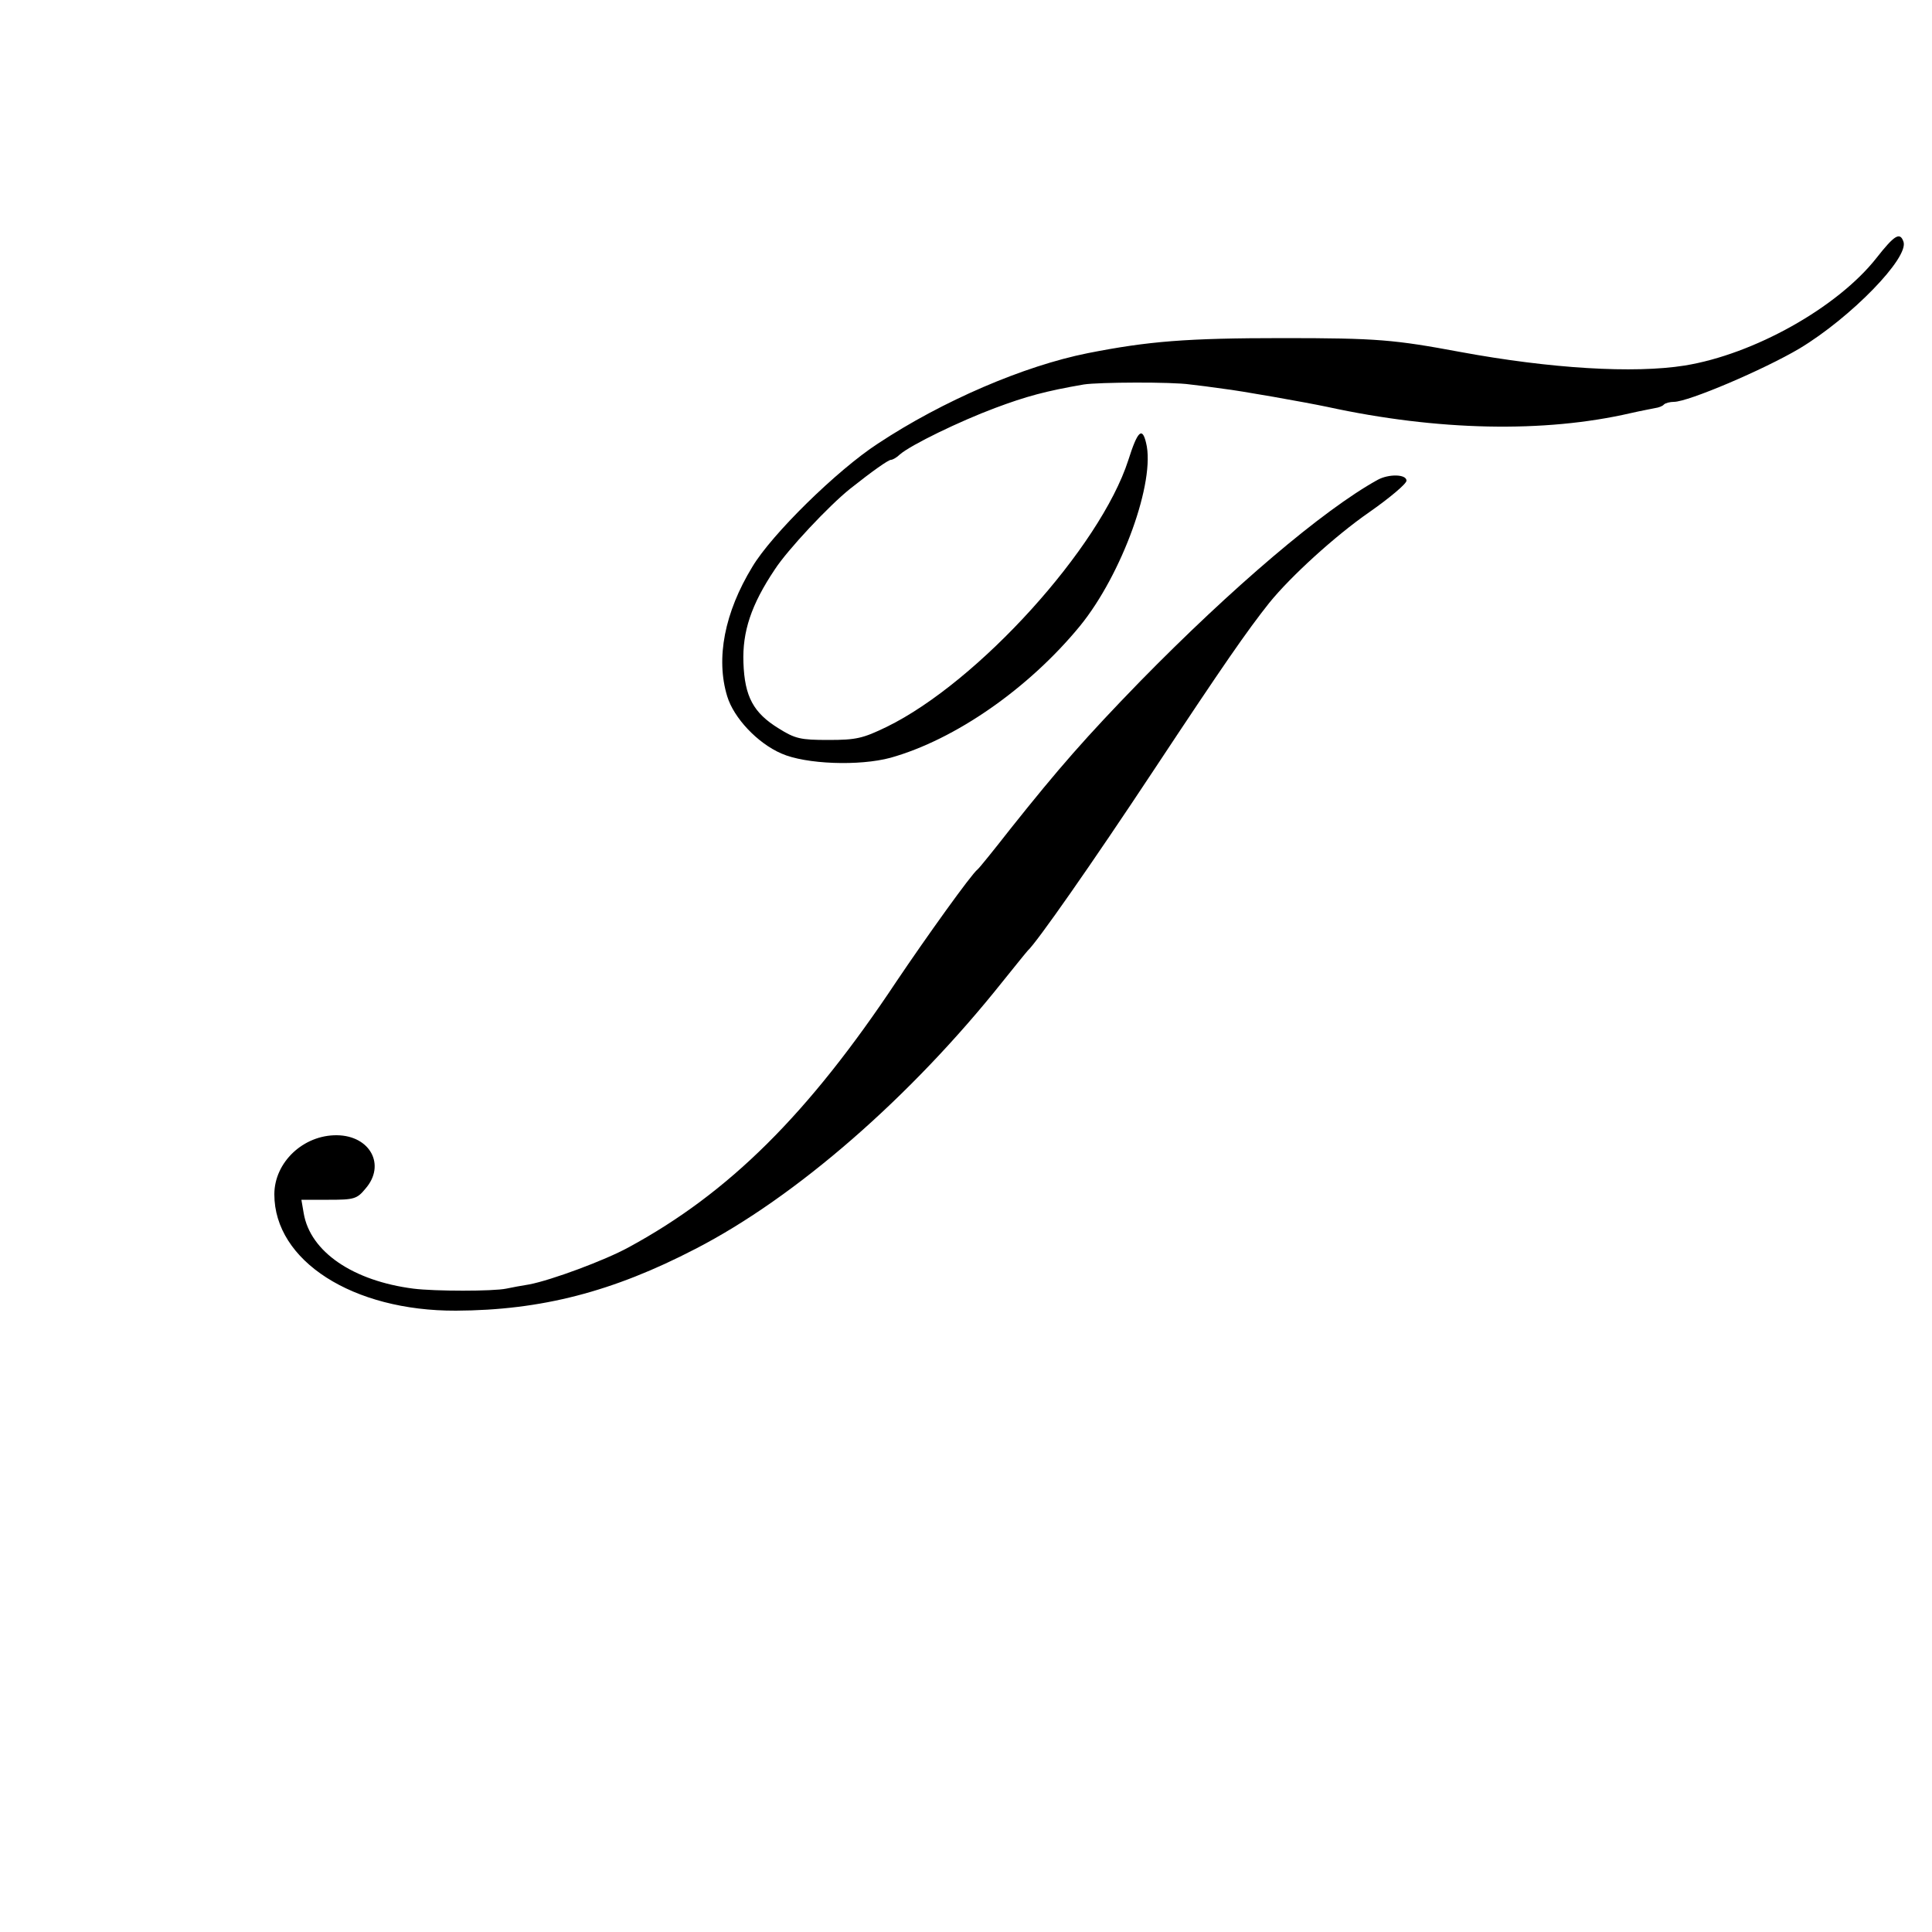 <?xml version="1.0" standalone="no"?>
<!DOCTYPE svg PUBLIC "-//W3C//DTD SVG 20010904//EN"
 "http://www.w3.org/TR/2001/REC-SVG-20010904/DTD/svg10.dtd">
<svg version="1.0" xmlns="http://www.w3.org/2000/svg"
 width="500pt" height="500pt" viewBox="0 0 500 500"
 preserveAspectRatio="xMidYMid meet">
<g transform="translate(0,500) scale(0.1,-0.1)"
fill="#000000" stroke="none">
<path d="M4856 4332 c-101 -128 -317 -249 -496 -278 -132 -21 -347 -8 -580 35
-172 32 -215 36 -460 36 -249 0 -348 -8 -505 -39 -165 -33 -375 -123 -543
-234 -106 -69 -275 -235 -325 -319 -72 -118 -95 -237 -65 -335 17 -56 78 -121
140 -148 63 -28 202 -33 283 -11 167 47 357 179 490 341 109 134 196 375 171
474 -10 42 -22 31 -46 -45 -73 -226 -388 -574 -625 -690 -62 -30 -79 -34 -151
-34 -72 0 -86 3 -129 30 -65 40 -88 82 -91 170 -3 80 20 150 81 241 33 51 140
165 195 209 58 46 99 75 106 75 4 0 15 6 23 14 29 25 155 86 246 120 80 30
131 44 230 61 38 6 229 7 275 0 19 -2 58 -7 85 -11 44 -5 213 -35 270 -47 285
-62 561 -68 786 -16 26 6 54 11 63 13 8 1 19 5 22 9 4 4 16 7 26 7 37 0 232
83 325 138 133 80 285 236 269 277 -9 25 -23 17 -70 -43z"/>
<path d="M3565 3758 c-141 -78 -377 -279 -614 -521 -141 -145 -211 -225 -336
-382 -43 -55 -81 -102 -85 -105 -16 -12 -134 -177 -210 -290 -228 -343 -433
-547 -693 -688 -62 -34 -200 -85 -257 -96 -19 -3 -46 -8 -60 -11 -34 -7 -184
-7 -240 0 -156 20 -267 95 -284 195 l-6 35 71 0 c65 0 73 2 95 29 53 61 12
137 -74 138 -87 1 -162 -70 -162 -153 0 -172 203 -302 470 -301 221 1 406 49
620 160 260 134 557 393 795 692 33 41 62 77 65 80 23 21 164 222 328 470 178
269 239 357 297 430 55 68 170 173 258 234 53 37 97 74 97 82 0 17 -46 18 -75
2z"/>
</g>
</svg>
